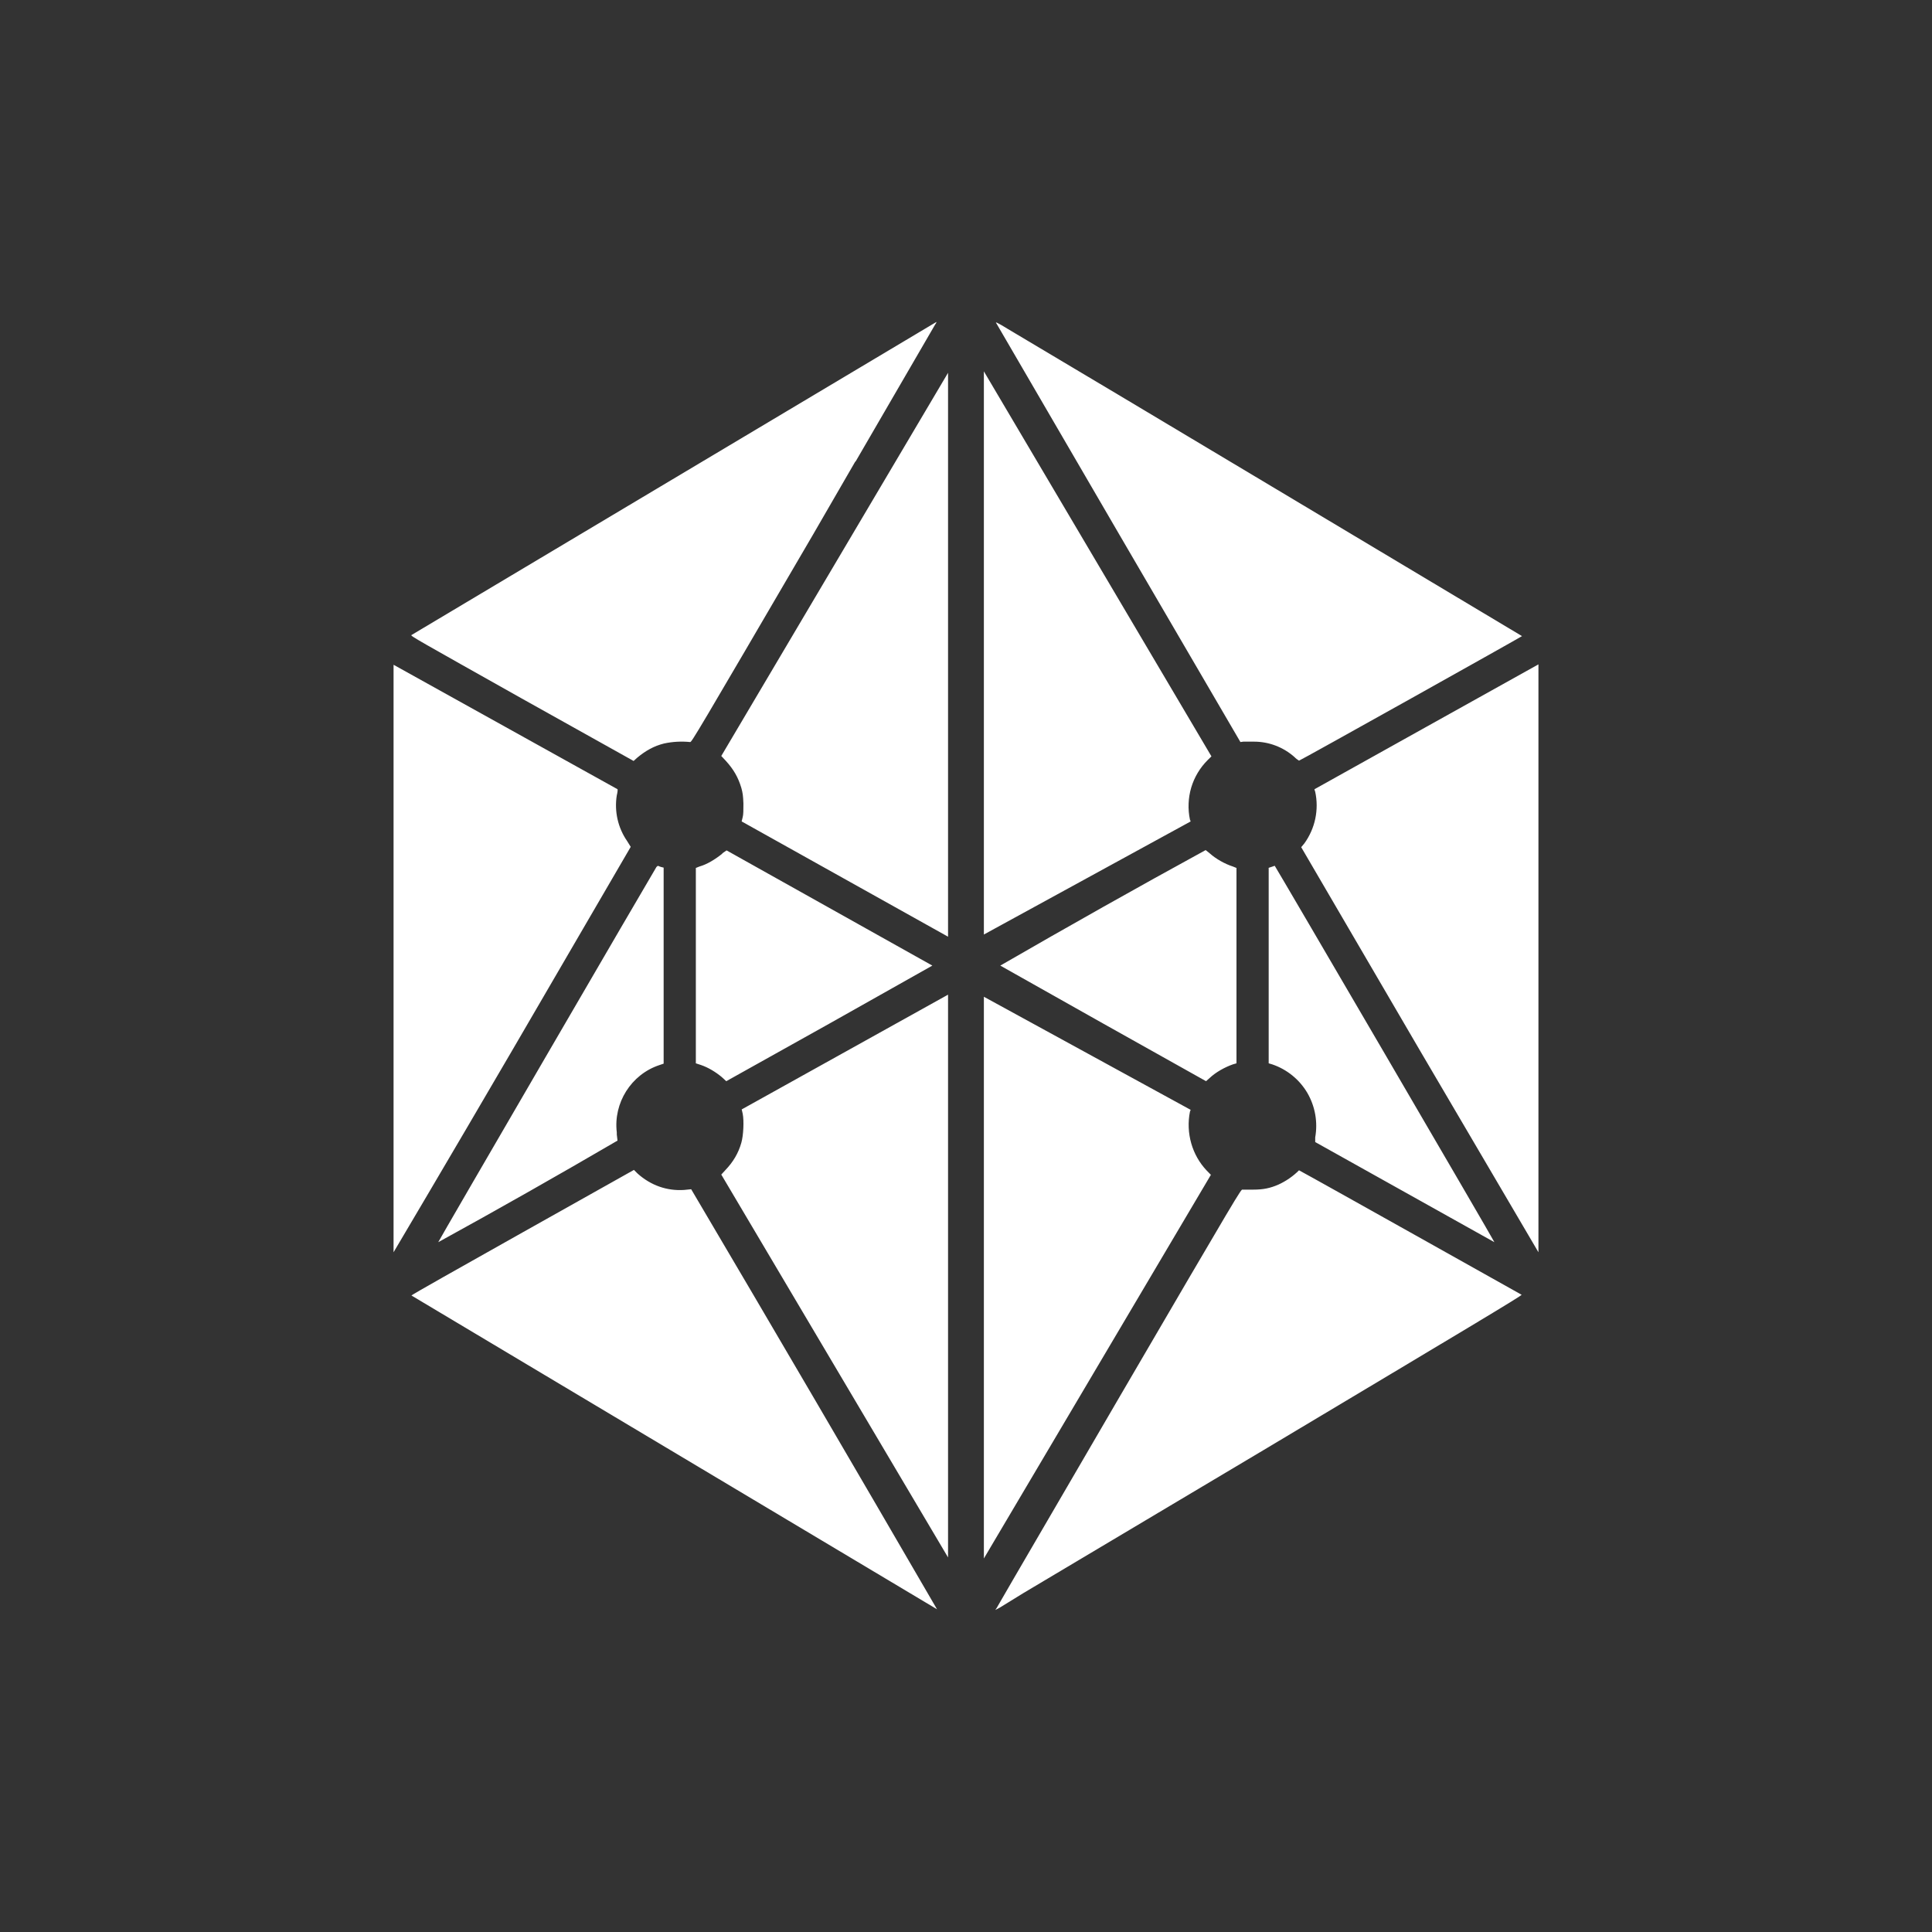 <svg width="24" height="24" viewBox="0 0 24 24" fill="none" xmlns="http://www.w3.org/2000/svg">
<rect x="0" y="0" width="24" height="24" fill="#333333" stroke="none"/>
<path d="M5.111 7.889C7.284 6.593 9.458 5.297 11.631 4C11.635 4 11.631 4.013 11.617 4.031L10.631 5.729L10.622 5.738L10.098 6.644C8.644 9.133 8.591 9.222 8.573 9.218C8.465 9.207 8.355 9.213 8.249 9.236C8.124 9.267 8.022 9.324 7.915 9.413L7.871 9.453L6.48 8.676C5.191 7.951 5.093 7.898 5.111 7.889ZM13.902 6.636L12.378 4.018C12.36 3.996 12.373 3.996 12.524 4.089L13.889 4.902L15.8 6.044L18.907 7.902C18.907 7.907 16.151 9.449 16.137 9.449C16.117 9.437 16.097 9.422 16.08 9.404C15.941 9.281 15.763 9.213 15.578 9.213H15.444L15.409 9.218L13.902 6.636ZM11.777 4.631L8.96 9.391L9.018 9.453C9.111 9.556 9.169 9.653 9.209 9.787C9.226 9.849 9.231 9.88 9.235 9.982C9.235 10.067 9.235 10.116 9.226 10.151L9.213 10.204L11.777 11.636V4.631ZM14.791 10.204L12.222 11.609V4.613L15.049 9.396L15.004 9.44C14.908 9.535 14.837 9.653 14.798 9.783C14.76 9.912 14.754 10.05 14.782 10.182L14.791 10.204ZM4.889 11.911V15.556C4.889 15.556 5.569 14.409 6.373 13.031L7.835 10.52L7.791 10.449C7.676 10.283 7.63 10.079 7.662 9.88C7.671 9.844 7.675 9.809 7.671 9.804L4.889 8.258V11.911ZM16.329 9.804L17.715 9.031L19.111 8.253V15.556L17.631 13.036L16.164 10.524L16.204 10.476C16.27 10.384 16.316 10.28 16.339 10.17C16.362 10.059 16.362 9.946 16.338 9.836L16.329 9.809V9.804ZM8.973 10.604C8.884 10.676 8.782 10.738 8.689 10.764L8.644 10.782V13.209L8.711 13.231C8.8 13.262 8.889 13.316 8.964 13.378L9.022 13.431L10.302 12.716L11.582 11.995L9.026 10.564L8.973 10.6V10.604ZM12.426 11.995C13.271 11.507 14.121 11.028 14.977 10.56L15.027 10.6C15.106 10.671 15.218 10.733 15.315 10.764L15.36 10.782V13.209L15.315 13.222C15.213 13.258 15.102 13.32 15.027 13.391L14.982 13.431L13.706 12.716L12.426 11.995ZM8.155 10.769C8.102 10.853 5.44 15.427 5.444 15.431C6.192 15.02 6.934 14.599 7.671 14.169L7.662 14.093V14.067C7.618 13.702 7.84 13.347 8.191 13.231L8.244 13.213V10.778L8.209 10.769C8.197 10.765 8.185 10.761 8.173 10.755L8.155 10.769ZM15.755 10.782L15.795 10.769C15.809 10.764 15.822 10.759 15.835 10.755C15.84 10.755 18.569 15.427 18.564 15.431L16.338 14.187V14.129C16.372 13.939 16.337 13.743 16.24 13.576C16.142 13.41 15.987 13.284 15.804 13.222L15.76 13.209V10.782H15.755ZM9.213 13.778L9.226 13.835C9.244 13.924 9.235 14.107 9.209 14.196C9.173 14.325 9.106 14.436 9.013 14.533L8.96 14.591L11.777 19.347V12.356L9.213 13.782V13.778ZM15.044 14.591L12.222 19.36V12.382L14.791 13.787L14.782 13.809C14.729 14.076 14.809 14.351 14.991 14.542L15.044 14.596V14.591ZM6.489 15.311C5.729 15.738 5.106 16.089 5.111 16.093L11.64 19.991C10.628 18.248 9.611 16.509 8.586 14.773L8.498 14.782C8.284 14.796 8.084 14.725 7.92 14.578L7.875 14.533L6.489 15.311ZM15.88 14.716C15.976 14.672 16.063 14.612 16.137 14.538C16.306 14.627 18.893 16.08 18.902 16.084C18.911 16.093 18.204 16.515 15.697 18.013L12.711 19.791L12.422 19.969L12.364 20L12.382 19.973L12.595 19.605L13.906 17.355C15.4 14.796 15.418 14.769 15.435 14.778H15.569C15.693 14.778 15.778 14.76 15.88 14.716Z" fill="white"/>
</svg>
